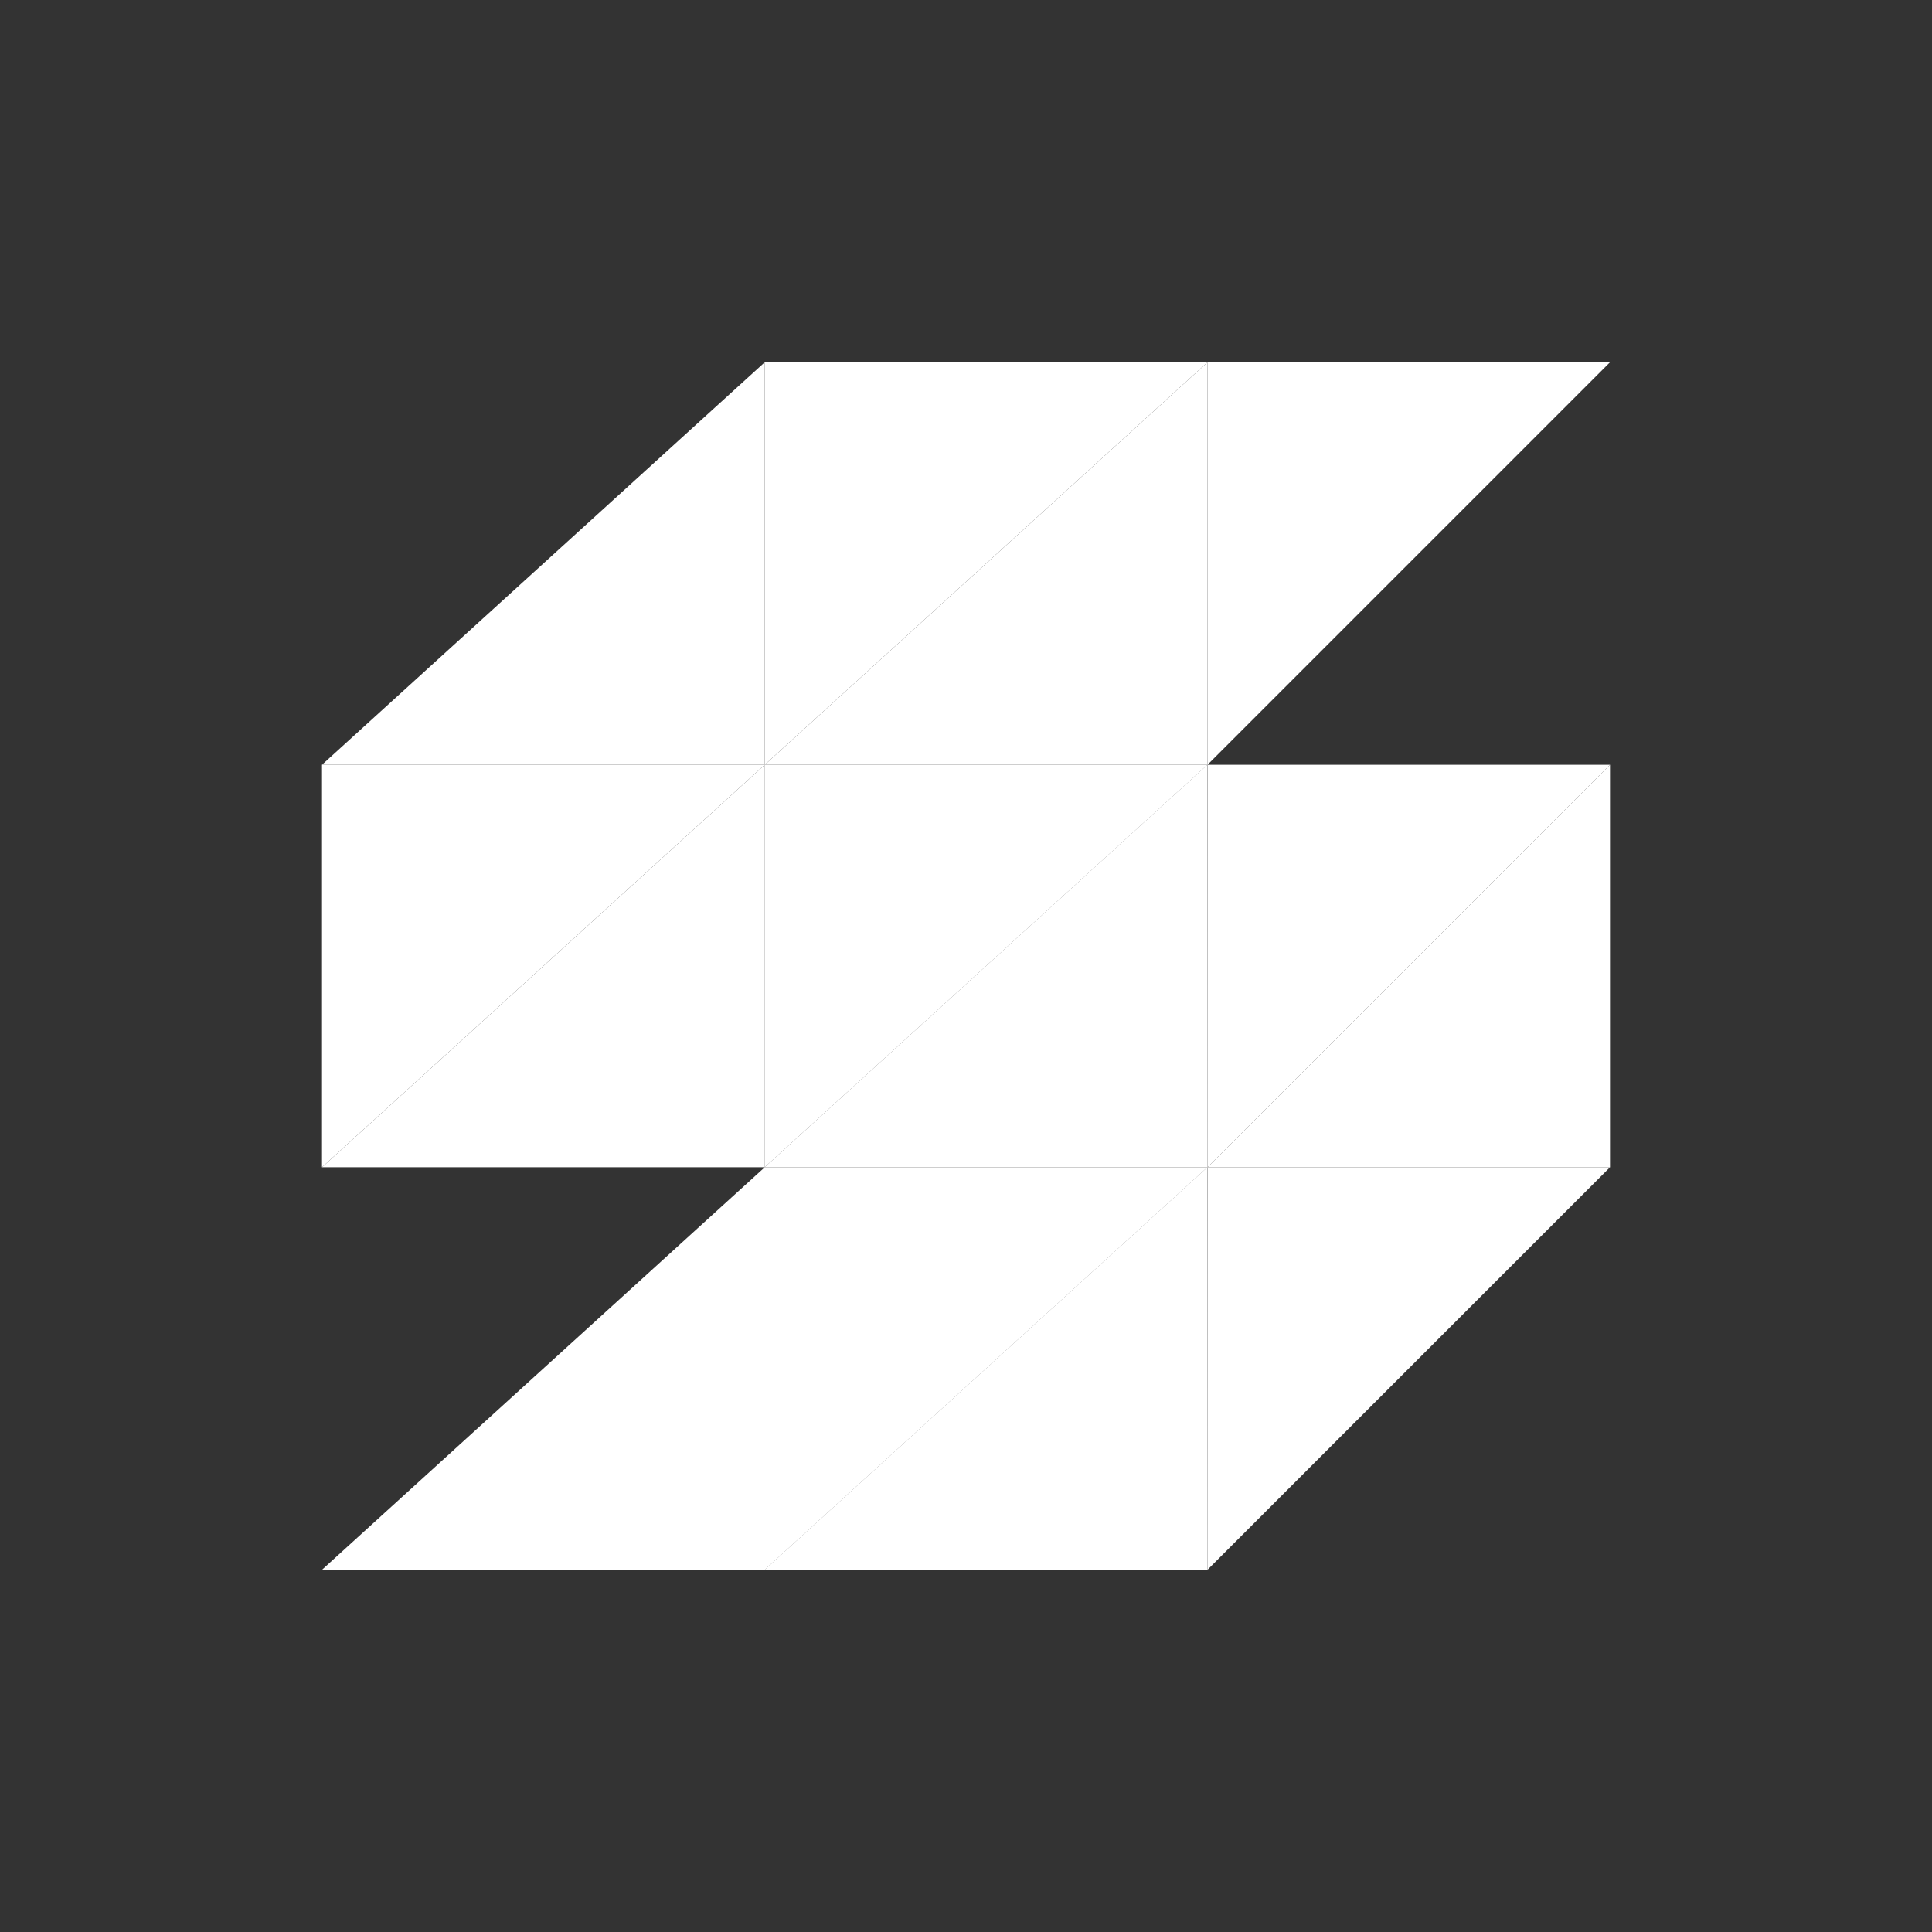 <svg xmlns="http://www.w3.org/2000/svg" width="24" height="24" fill="none" viewBox="0 0 24 24">
    <rect x="0" y="0" width="24" height="24" fill="#333333" stroke="none"/>
    <path fill="#fff" d="M9.5 19.5H4l5.5-5H15zM20 9.5l-5 5v-5zm0-5-5 5v-5zm-5 5-5.501 5v-5zm0-5-5.5 5v-5z"/>
    <path fill="#fff" d="m9.5 9.5-5.5 5v-5zm10.5 5-5 5v-5zm-5 0H9.498l5.5-5zm0-5H9.5l5.5-5z"/>
    <path fill="#fff" d="M9.5 14.5H4l5.5-5zm0-5H4l5.5-5zm10.5 5h-5l5-5zm-5 5H9.498l5.5-5z"/>
</svg>
